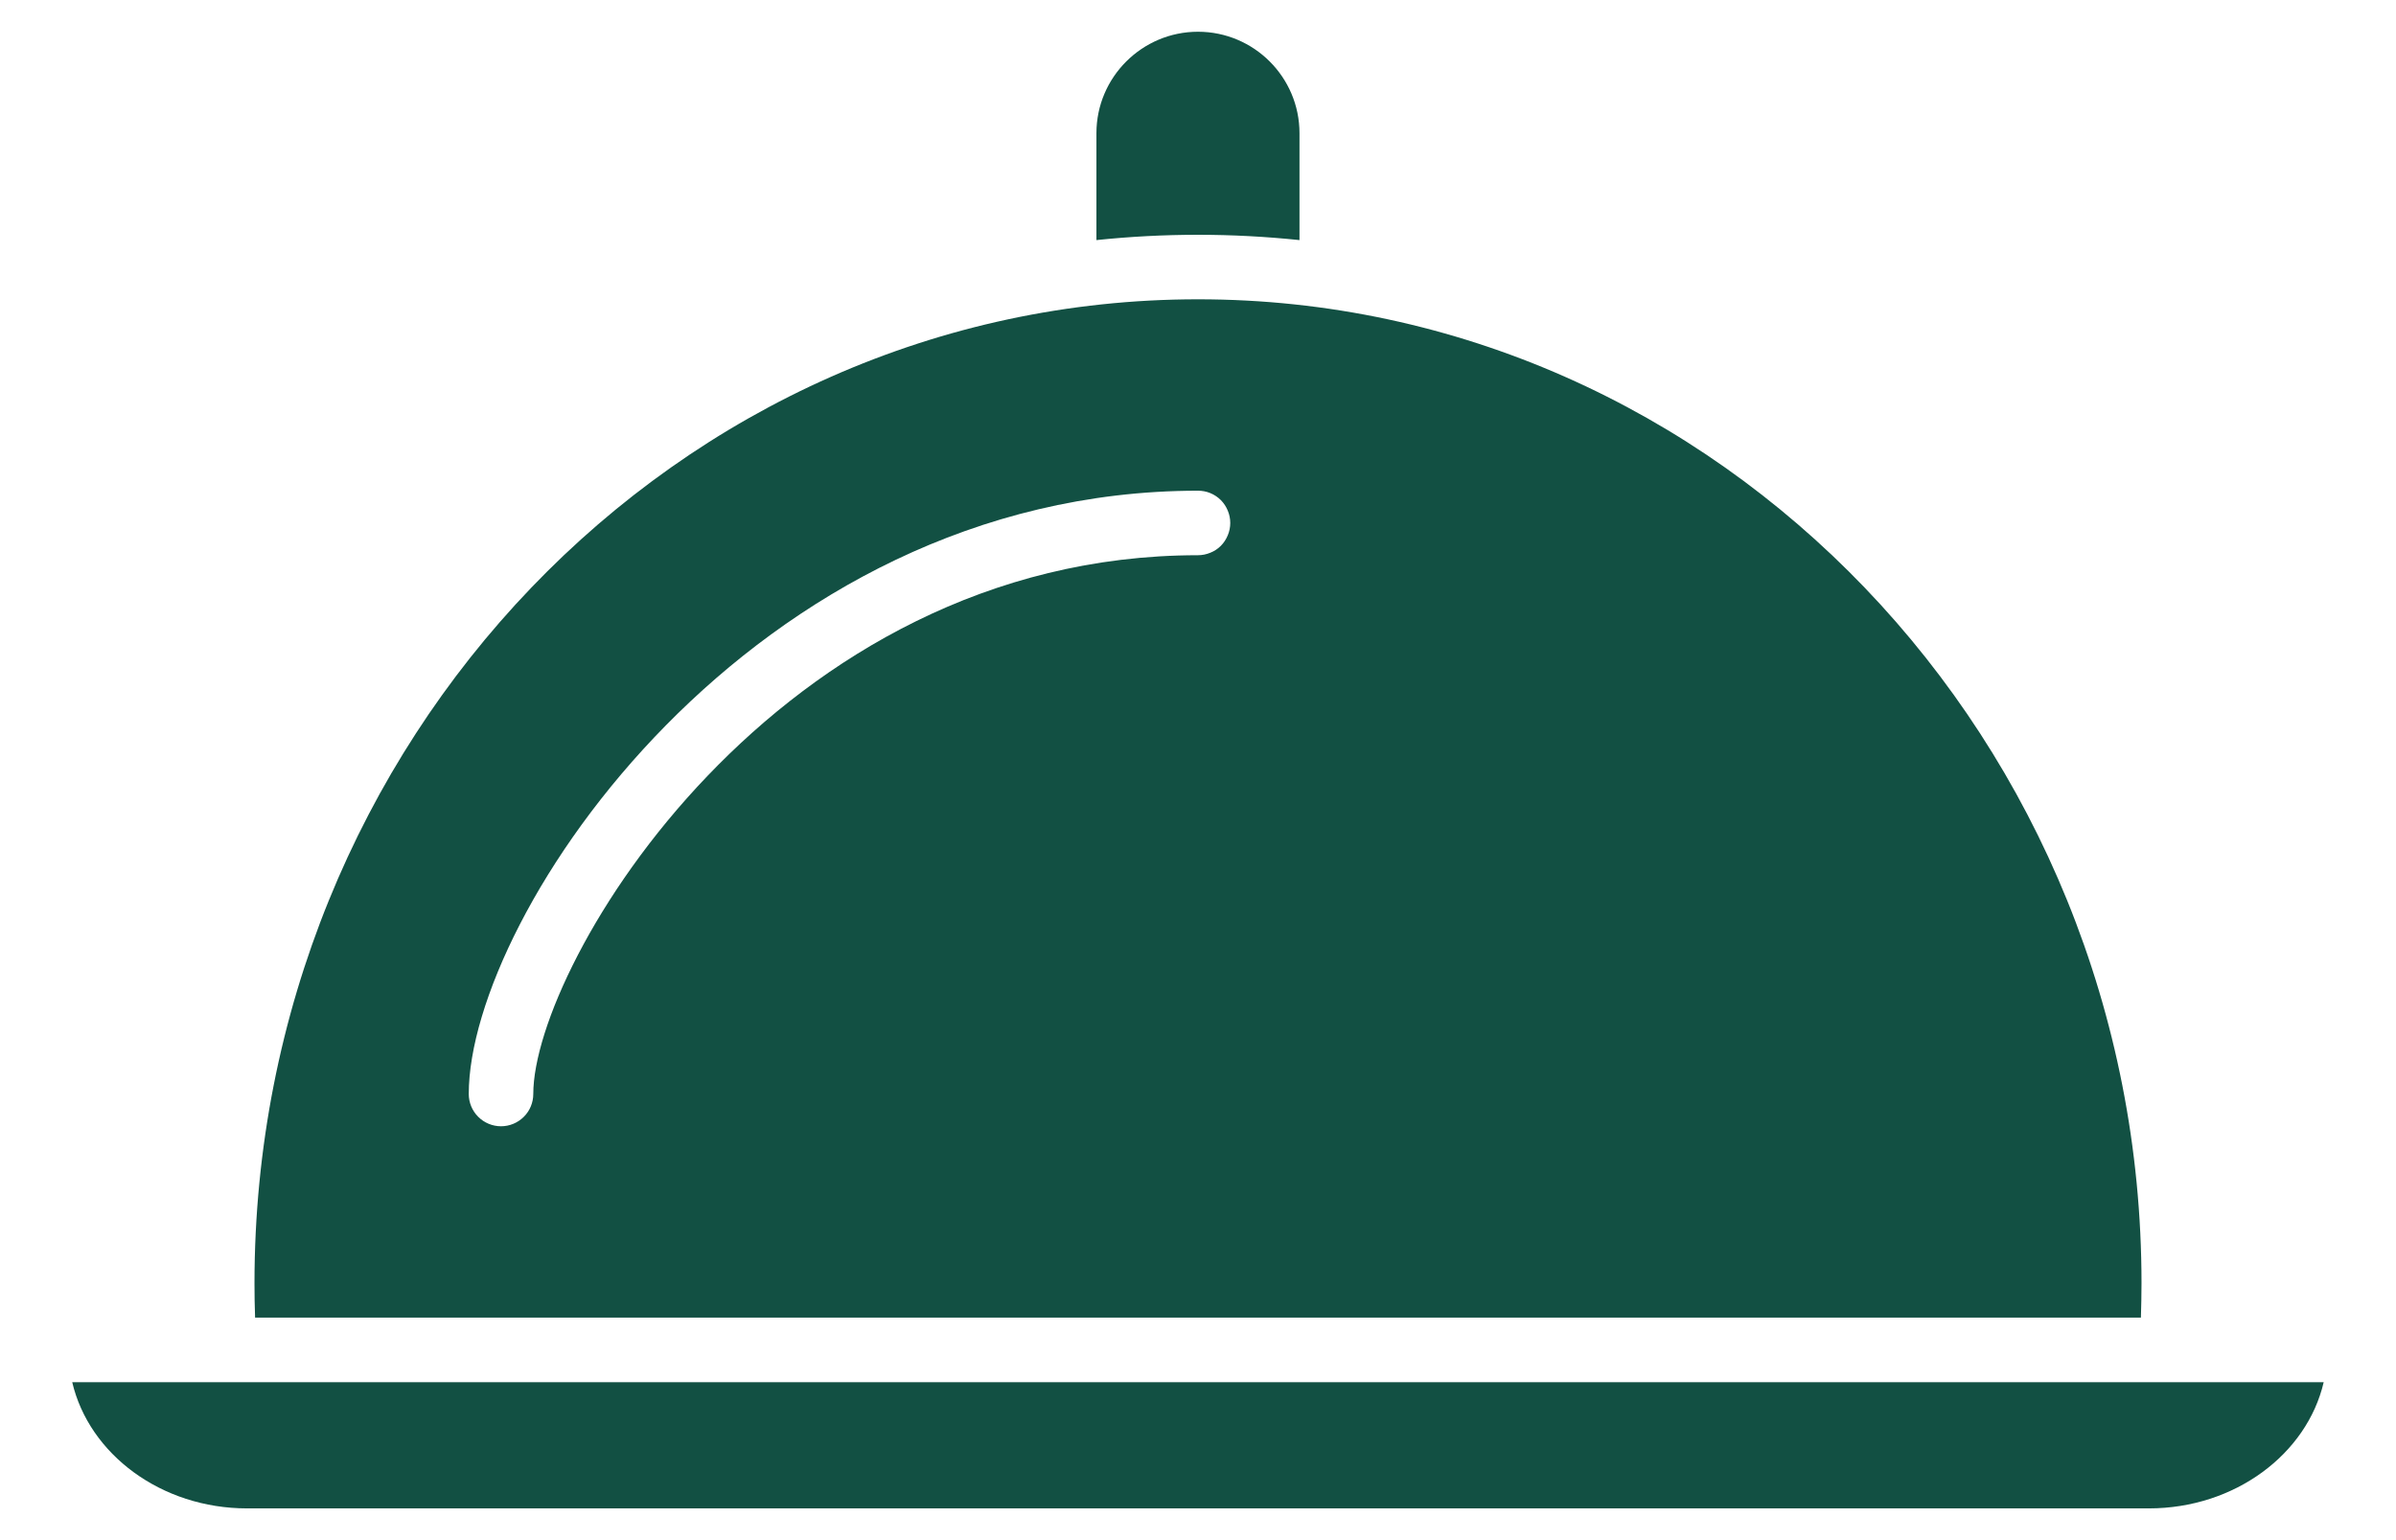 <svg width="28" height="18" viewBox="0 0 28 18" fill="none" xmlns="http://www.w3.org/2000/svg">
<path fill-rule="evenodd" clip-rule="evenodd" d="M12.813 1.557C12.813 0.903 13.346 0.371 14 0.371C14.654 0.371 15.186 0.903 15.186 1.557V2.806C14.792 2.765 14.396 2.744 14 2.744C13.6 2.744 13.204 2.765 12.813 2.806V1.557ZM2.974 14.998C2.974 8.657 7.92 3.498 14 3.498C20.08 3.498 25.026 8.657 25.026 14.998C25.026 15.13 25.023 15.263 25.019 15.399H2.981C2.976 15.266 2.974 15.132 2.974 14.998ZM25.111 17.629H2.888C1.883 17.629 1.041 16.995 0.844 16.154H27.155C26.959 16.995 26.117 17.629 25.111 17.629ZM14.377 6.112C14.377 6.062 14.367 6.013 14.348 5.968C14.329 5.922 14.302 5.88 14.267 5.845C14.232 5.81 14.19 5.782 14.144 5.763C14.098 5.744 14.049 5.735 14 5.735C8.785 5.735 5.478 10.693 5.478 12.786C5.478 12.886 5.518 12.982 5.588 13.052C5.659 13.123 5.755 13.163 5.855 13.163C5.955 13.163 6.051 13.123 6.122 13.052C6.192 12.982 6.232 12.886 6.232 12.786C6.232 11.268 9.072 6.489 14 6.489C14.049 6.489 14.098 6.479 14.144 6.46C14.19 6.442 14.232 6.414 14.267 6.379C14.302 6.344 14.329 6.302 14.348 6.256C14.367 6.211 14.377 6.161 14.377 6.112Z" fill="#125043"/>
</svg>

